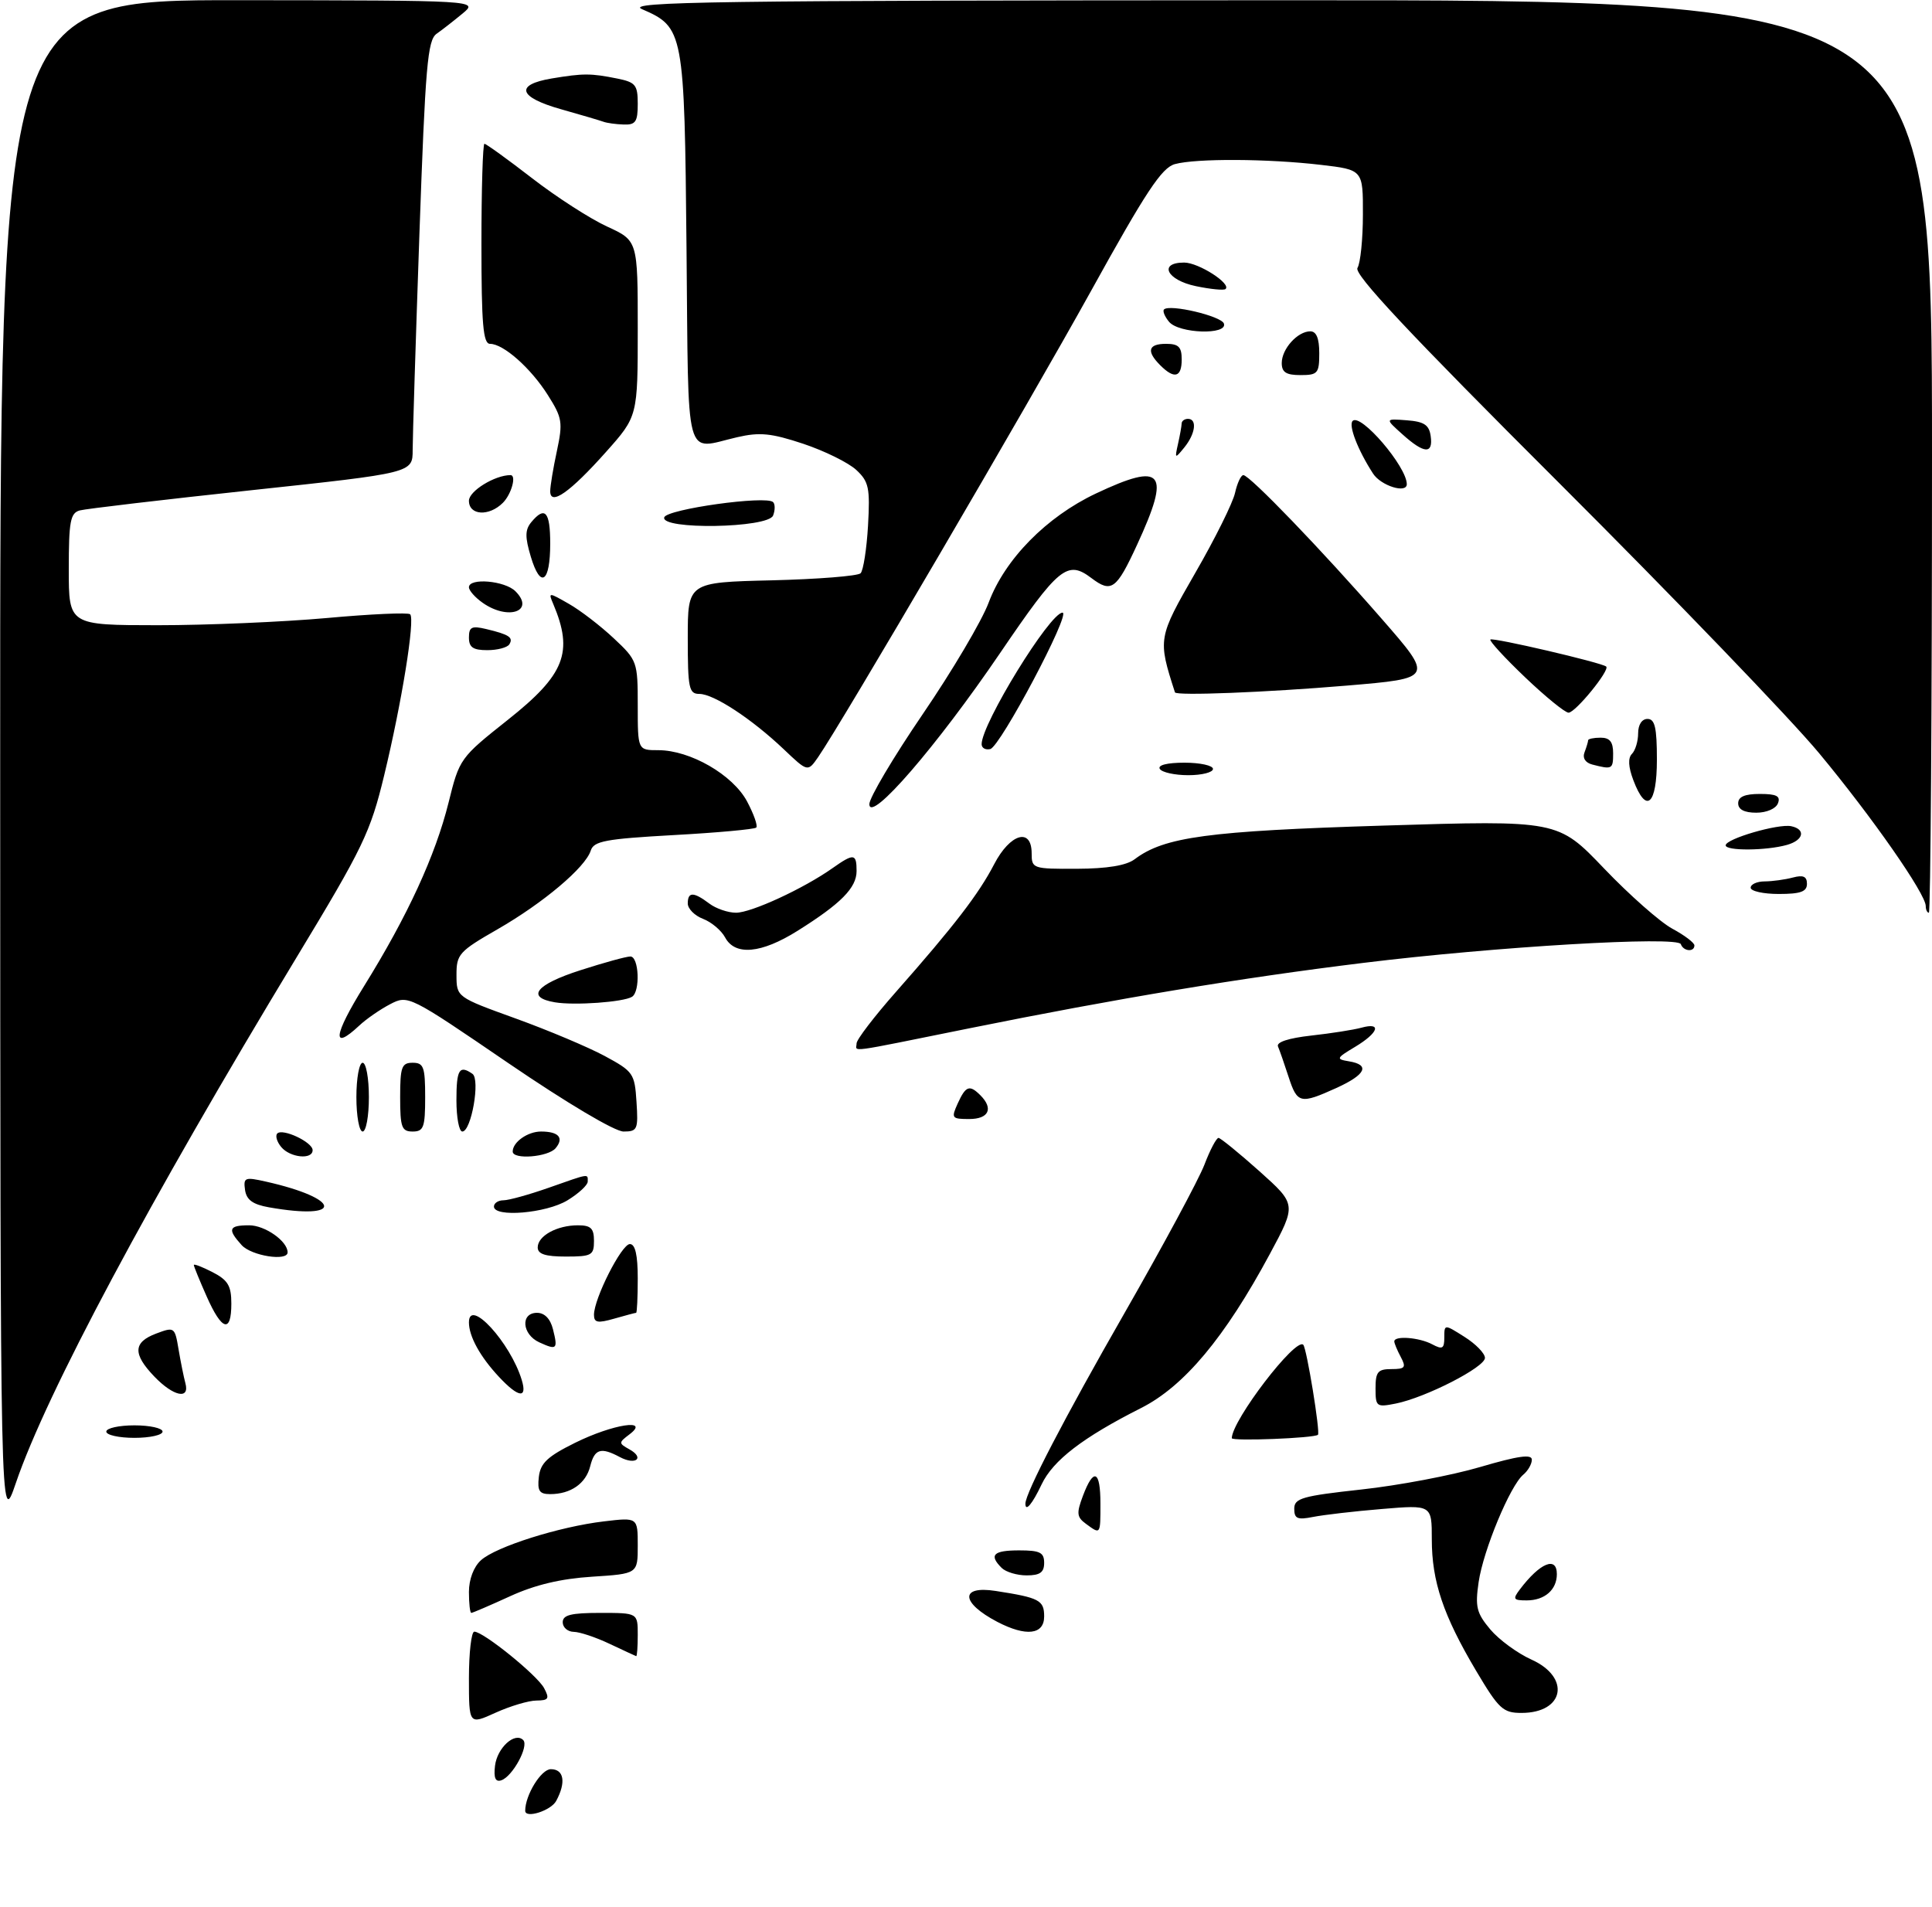 <?xml version="1.0" encoding="UTF-8" standalone="no"?>
<!DOCTYPE svg PUBLIC "-//W3C//DTD SVG 1.1//EN" "http://www.w3.org/Graphics/SVG/1.1/DTD/svg11.dtd" >
<svg xmlns="http://www.w3.org/2000/svg" xmlns:xlink="http://www.w3.org/1999/xlink" version="1.1" viewBox="0 0 309 305">
 <g >
 <path fill="currentColor"
d=" M 84.00 289.65 C 84.00 287.14 86.55 283.00 88.10 283.00 C 90.20 283.00 90.56 285.09 88.96 288.07 C 88.13 289.63 84.00 290.95 84.00 289.65 Z  M 79.17 282.46 C 79.51 279.59 82.34 277.00 83.68 278.34 C 84.63 279.30 81.98 284.18 80.17 284.78 C 79.24 285.09 78.94 284.40 79.17 282.46 Z  M 75.00 268.45 C 75.00 264.35 75.39 261.00 75.86 261.00 C 77.31 261.00 85.90 267.95 87.02 270.03 C 87.92 271.72 87.75 272.00 85.79 272.02 C 84.53 272.03 81.59 272.91 79.25 273.97 C 75.00 275.90 75.00 275.90 75.00 268.45 Z  M 236.08 267.25 C 230.83 258.40 229.00 252.96 229.00 246.23 C 229.00 240.71 229.00 240.71 221.01 241.38 C 216.62 241.74 211.67 242.32 210.01 242.65 C 207.50 243.15 207.00 242.93 207.00 241.34 C 207.00 239.66 208.25 239.30 217.75 238.26 C 223.66 237.62 232.21 236.00 236.75 234.66 C 242.77 232.89 245.00 232.57 245.00 233.49 C 245.00 234.19 244.38 235.27 243.63 235.89 C 241.53 237.64 237.24 247.96 236.49 253.07 C 235.91 257.04 236.16 258.03 238.35 260.64 C 239.74 262.29 242.70 264.46 244.94 265.47 C 251.26 268.32 250.20 274.00 243.34 274.00 C 240.39 274.00 239.72 273.38 236.08 267.25 Z  M 97.50 262.95 C 95.30 261.90 92.71 261.04 91.75 261.03 C 90.79 261.01 90.00 260.32 90.00 259.50 C 90.00 258.33 91.33 258.00 96.00 258.00 C 102.00 258.00 102.00 258.00 102.00 261.50 C 102.00 263.43 101.89 264.96 101.75 264.92 C 101.61 264.87 99.70 263.99 97.50 262.95 Z  M 159.52 259.44 C 153.65 256.37 153.49 253.59 159.25 254.49 C 166.24 255.57 167.00 255.97 167.00 258.57 C 167.00 261.49 164.11 261.83 159.52 259.44 Z  M 75.00 254.65 C 75.00 252.63 75.76 250.63 76.92 249.58 C 79.31 247.41 89.47 244.20 96.60 243.36 C 102.00 242.72 102.00 242.72 102.00 247.23 C 102.00 251.74 102.00 251.74 94.70 252.21 C 89.69 252.53 85.56 253.51 81.57 255.34 C 78.38 256.80 75.59 258.00 75.38 258.00 C 75.17 258.00 75.00 256.49 75.00 254.65 Z  M 243.08 254.25 C 246.30 249.99 249.00 248.87 249.00 251.80 C 249.00 254.30 247.05 256.00 244.18 256.00 C 242.03 256.00 241.91 255.80 243.08 254.25 Z  M 160.20 250.80 C 158.13 248.73 158.87 248.00 163.00 248.00 C 166.33 248.00 167.00 248.33 167.00 250.00 C 167.00 251.52 166.33 252.00 164.20 252.00 C 162.66 252.00 160.86 251.46 160.20 250.80 Z  M 173.68 243.75 C 172.21 242.67 172.15 242.06 173.21 239.25 C 174.92 234.72 176.00 235.20 176.00 240.50 C 176.00 245.53 176.04 245.48 173.68 243.75 Z  M 0.03 122.25 C 0.00 0.00 0.00 0.00 38.25 0.03 C 76.50 0.07 76.50 0.07 74.00 2.15 C 72.62 3.29 70.75 4.76 69.83 5.40 C 68.38 6.42 68.03 10.55 67.08 37.44 C 66.49 54.41 66.00 69.96 66.00 71.98 C 66.00 75.65 66.00 75.65 40.25 78.41 C 26.09 79.93 13.71 81.39 12.75 81.65 C 11.25 82.07 11.00 83.41 11.00 91.07 C 11.00 100.00 11.00 100.00 25.25 100.01 C 33.09 100.01 45.24 99.49 52.27 98.86 C 59.29 98.22 65.28 97.95 65.60 98.26 C 66.41 99.07 64.25 112.43 61.44 124.04 C 59.24 133.15 58.08 135.55 47.38 153.23 C 23.87 192.09 7.40 222.93 2.53 237.24 C 0.05 244.50 0.05 244.50 0.03 122.25 Z  M 164.00 240.53 C 164.00 238.83 170.26 226.78 179.84 210.06 C 185.97 199.36 191.72 188.68 192.63 186.31 C 193.53 183.94 194.55 182.01 194.89 182.02 C 195.22 182.04 198.17 184.44 201.43 187.35 C 207.36 192.66 207.36 192.66 203.10 200.58 C 195.91 213.95 189.39 221.75 182.50 225.23 C 173.16 229.95 168.42 233.60 166.59 237.45 C 165.10 240.60 164.00 241.90 164.00 240.53 Z  M 86.18 236.25 C 86.44 234.03 87.57 232.97 92.00 230.78 C 98.03 227.80 104.07 226.87 100.68 229.44 C 98.92 230.77 98.92 230.86 100.67 231.84 C 103.15 233.22 101.68 234.43 99.15 233.08 C 96.10 231.45 95.10 231.75 94.40 234.53 C 93.71 237.31 91.28 239.00 88.00 239.00 C 86.26 239.00 85.93 238.49 86.18 236.25 Z  M 197.01 230.05 C 197.06 227.16 207.22 213.89 208.44 215.11 C 208.99 215.66 211.19 229.15 210.79 229.51 C 210.18 230.05 197.00 230.57 197.01 230.05 Z  M 17.00 229.00 C 17.00 228.45 19.02 228.00 21.50 228.00 C 23.98 228.00 26.00 228.45 26.00 229.00 C 26.00 229.55 23.98 230.00 21.50 230.00 C 19.02 230.00 17.00 229.55 17.00 229.00 Z  M 220.00 222.08 C 220.00 219.45 220.37 219.00 222.54 219.00 C 224.73 219.00 224.93 218.74 224.04 217.07 C 223.47 216.00 223.00 214.88 223.00 214.57 C 223.00 213.62 227.00 213.93 229.07 215.04 C 230.70 215.91 231.00 215.74 231.00 213.94 C 231.00 211.80 231.00 211.80 234.25 213.86 C 236.04 214.99 237.50 216.50 237.50 217.21 C 237.50 218.70 228.03 223.55 223.25 224.51 C 220.15 225.13 220.00 225.02 220.00 222.08 Z  M 24.69 220.20 C 21.21 216.57 21.29 214.71 24.97 213.32 C 27.89 212.22 27.96 212.27 28.56 215.85 C 28.90 217.86 29.39 220.29 29.65 221.25 C 30.39 223.94 27.73 223.37 24.69 220.20 Z  M 79.81 220.25 C 76.79 217.02 75.00 213.77 75.00 211.53 C 75.00 207.52 81.64 214.76 83.45 220.75 C 84.37 223.78 82.92 223.58 79.81 220.25 Z  M 86.25 214.72 C 83.48 213.45 83.21 210.00 85.89 210.00 C 87.10 210.00 88.02 210.95 88.44 212.62 C 89.25 215.84 89.07 216.01 86.25 214.72 Z  M 33.05 207.37 C 31.92 204.83 31.00 202.57 31.00 202.35 C 31.00 202.13 32.35 202.65 34.00 203.50 C 36.46 204.77 37.00 205.68 37.00 208.53 C 37.00 213.32 35.48 212.87 33.05 207.37 Z  M 95.00 210.32 C 95.00 207.71 99.42 199.00 100.74 199.00 C 101.60 199.00 102.00 200.75 102.00 204.50 C 102.00 207.53 101.88 210.00 101.74 210.00 C 101.60 210.00 100.03 210.42 98.24 210.93 C 95.59 211.69 95.00 211.58 95.00 210.32 Z  M 38.65 199.17 C 36.34 196.62 36.57 196.00 39.85 196.00 C 42.38 196.00 46.00 198.54 46.00 200.33 C 46.00 201.80 40.21 200.89 38.65 199.17 Z  M 86.00 199.54 C 86.00 197.69 89.08 196.00 92.43 196.00 C 94.50 196.00 95.00 196.48 95.00 198.50 C 95.00 200.80 94.63 201.00 90.50 201.00 C 87.21 201.00 86.00 200.60 86.00 199.54 Z  M 43.00 193.12 C 40.42 192.66 39.42 191.93 39.19 190.34 C 38.91 188.35 39.16 188.25 42.53 189.01 C 54.66 191.74 55.07 195.25 43.00 193.12 Z  M 79.00 193.00 C 79.00 192.45 79.69 192.00 80.52 192.00 C 81.36 192.00 84.61 191.10 87.74 190.00 C 94.39 187.66 94.00 187.72 94.00 189.01 C 94.00 189.57 92.54 190.92 90.75 192.01 C 87.35 194.08 79.00 194.78 79.00 193.00 Z  M 44.98 183.48 C 44.28 182.64 44.00 181.66 44.35 181.31 C 45.22 180.45 50.00 182.70 50.00 183.98 C 50.00 185.55 46.40 185.19 44.98 183.48 Z  M 82.00 184.20 C 82.00 182.69 84.40 181.00 86.53 181.00 C 89.35 181.00 90.24 182.01 88.87 183.66 C 87.68 185.09 82.00 185.54 82.00 184.20 Z  M 57.00 175.50 C 57.00 172.47 57.45 170.00 58.00 170.00 C 58.55 170.00 59.00 172.47 59.00 175.50 C 59.00 178.53 58.55 181.00 58.00 181.00 C 57.45 181.00 57.00 178.53 57.00 175.50 Z  M 64.00 175.50 C 64.00 170.67 64.24 170.00 66.00 170.00 C 67.76 170.00 68.00 170.67 68.00 175.50 C 68.00 180.33 67.76 181.00 66.00 181.00 C 64.24 181.00 64.00 180.33 64.00 175.50 Z  M 73.00 176.00 C 73.00 171.08 73.46 170.31 75.56 171.77 C 76.84 172.65 75.38 181.00 73.94 181.00 C 73.42 181.00 73.00 178.75 73.00 176.00 Z  M 81.32 170.07 C 65.39 159.19 65.28 159.14 62.40 160.63 C 60.81 161.46 58.57 163.00 57.44 164.07 C 53.01 168.21 53.33 165.63 58.22 157.75 C 65.20 146.50 69.63 136.86 71.74 128.39 C 73.48 121.35 73.58 121.21 81.23 115.14 C 90.36 107.90 91.75 104.33 88.48 96.60 C 87.68 94.72 87.72 94.72 91.00 96.60 C 92.83 97.64 96.05 100.12 98.16 102.10 C 101.92 105.62 102.00 105.84 102.00 112.85 C 102.00 120.00 102.00 120.00 105.29 120.00 C 110.39 120.00 117.20 123.93 119.48 128.19 C 120.56 130.22 121.23 132.11 120.95 132.38 C 120.68 132.65 114.74 133.20 107.75 133.58 C 96.82 134.19 94.96 134.54 94.48 136.07 C 93.62 138.76 86.91 144.43 79.57 148.65 C 73.42 152.18 73.00 152.65 73.01 155.96 C 73.02 159.50 73.02 159.50 82.48 162.92 C 87.68 164.80 94.08 167.50 96.72 168.92 C 101.29 171.39 101.51 171.71 101.80 176.25 C 102.09 180.67 101.95 181.00 99.73 181.00 C 98.33 181.00 90.66 176.44 81.32 170.07 Z  M 153.18 176.50 C 154.46 173.69 155.07 173.47 156.80 175.20 C 158.93 177.33 158.15 179.00 155.02 179.00 C 152.21 179.00 152.11 178.86 153.18 176.50 Z  M 206.09 172.25 C 205.42 170.19 204.66 168.00 204.40 167.40 C 204.10 166.70 206.07 166.06 209.72 165.65 C 212.90 165.30 216.51 164.73 217.75 164.39 C 221.05 163.48 220.48 165.20 216.74 167.45 C 213.70 169.27 213.64 169.42 215.75 169.77 C 219.18 170.33 218.45 171.89 213.75 174.03 C 207.96 176.65 207.49 176.55 206.09 172.25 Z  M 137.00 166.90 C 137.00 166.29 139.84 162.58 143.31 158.65 C 152.59 148.13 156.53 143.01 159.00 138.25 C 161.55 133.33 165.00 132.32 165.00 136.50 C 165.00 138.94 165.17 139.00 172.25 138.97 C 177.10 138.95 180.16 138.44 181.48 137.44 C 186.21 133.87 193.16 132.93 221.34 132.06 C 249.17 131.20 249.17 131.20 256.55 138.92 C 260.61 143.17 265.52 147.50 267.46 148.55 C 269.41 149.60 271.00 150.80 271.00 151.23 C 271.00 152.34 269.23 152.18 268.83 151.03 C 268.38 149.70 239.10 151.43 218.00 154.03 C 198.29 156.45 178.70 159.71 155.08 164.48 C 134.87 168.56 137.00 168.28 137.00 166.90 Z  M 88.75 160.33 C 84.07 159.54 85.69 157.49 92.82 155.20 C 96.57 153.99 100.17 153.00 100.82 153.00 C 102.20 153.00 102.43 158.62 101.08 159.45 C 99.70 160.30 91.88 160.86 88.75 160.33 Z  M 115.97 149.95 C 115.37 148.83 113.78 147.49 112.44 146.98 C 111.10 146.47 110.00 145.36 110.00 144.52 C 110.00 142.63 110.93 142.64 113.44 144.53 C 114.51 145.34 116.44 146.00 117.72 146.00 C 120.16 146.00 128.54 142.13 133.15 138.87 C 136.57 136.46 137.00 136.51 137.00 139.33 C 137.00 142.01 134.52 144.53 127.55 148.90 C 121.75 152.54 117.56 152.92 115.97 149.95 Z  M 308.00 144.93 C 308.00 142.99 299.43 130.70 290.96 120.50 C 286.40 115.00 267.72 95.59 249.46 77.36 C 225.31 53.26 216.49 43.84 217.11 42.86 C 217.58 42.11 217.98 38.27 217.98 34.33 C 218.00 27.16 218.00 27.16 211.25 26.37 C 202.81 25.38 191.32 25.32 187.91 26.25 C 185.81 26.82 183.28 30.65 174.48 46.57 C 164.41 64.76 134.61 115.68 130.85 121.11 C 129.19 123.50 129.19 123.50 125.35 119.85 C 120.22 114.98 114.15 111.00 111.86 111.00 C 110.19 111.00 110.00 110.11 110.00 102.08 C 110.00 93.15 110.00 93.15 123.42 92.83 C 130.80 92.65 137.20 92.14 137.64 91.70 C 138.08 91.25 138.61 87.83 138.83 84.08 C 139.17 78.03 138.96 77.04 136.95 75.17 C 135.70 74.01 131.89 72.13 128.48 70.99 C 123.35 69.29 121.52 69.10 117.89 69.94 C 109.37 71.90 110.14 74.80 109.80 39.70 C 109.47 4.96 109.36 4.37 102.67 1.46 C 99.95 0.27 114.27 0.07 204.25 0.04 C 309.00 0.00 309.00 0.00 309.00 73.00 C 309.00 113.15 308.77 146.00 308.50 146.00 C 308.23 146.00 308.00 145.52 308.00 144.93 Z  M 280.00 142.00 C 280.00 141.45 281.01 140.99 282.25 140.99 C 283.49 140.98 285.51 140.70 286.75 140.37 C 288.40 139.93 289.00 140.19 289.00 141.38 C 289.00 142.63 287.98 143.00 284.50 143.00 C 282.02 143.00 280.00 142.55 280.00 142.00 Z  M 276.00 135.22 C 276.00 134.18 284.40 131.73 286.48 132.16 C 288.86 132.66 288.47 134.40 285.81 135.15 C 282.47 136.09 276.00 136.13 276.00 135.22 Z  M 139.04 128.65 C 139.02 127.64 142.86 121.16 147.57 114.25 C 152.28 107.35 157.04 99.31 158.13 96.38 C 160.73 89.44 167.36 82.69 175.26 78.95 C 186.06 73.85 187.29 75.38 181.85 87.17 C 178.56 94.30 177.76 94.89 174.56 92.47 C 170.70 89.55 169.34 90.66 159.92 104.51 C 149.80 119.39 139.12 131.74 139.04 128.65 Z  M 278.00 128.50 C 278.00 127.45 279.05 127.00 281.47 127.00 C 284.14 127.00 284.81 127.34 284.36 128.50 C 284.03 129.36 282.54 130.00 280.89 130.00 C 278.99 130.00 278.00 129.49 278.00 128.50 Z  M 261.23 124.79 C 260.43 122.67 260.35 121.25 261.01 120.59 C 261.55 120.05 262.00 118.56 262.00 117.30 C 262.00 115.92 262.60 115.00 263.50 115.00 C 264.68 115.00 265.00 116.39 265.00 121.50 C 265.00 128.79 263.30 130.28 261.23 124.79 Z  M 185.50 123.00 C 185.12 122.39 186.66 122.00 189.44 122.00 C 191.95 122.00 194.00 122.45 194.00 123.00 C 194.00 123.55 192.23 124.00 190.06 124.00 C 187.89 124.00 185.84 123.55 185.50 123.00 Z  M 254.68 122.30 C 253.55 122.01 253.07 121.25 253.43 120.33 C 253.74 119.51 254.00 118.65 254.00 118.42 C 254.00 118.19 254.90 118.00 256.00 118.00 C 257.47 118.00 258.00 118.67 258.00 120.50 C 258.00 123.05 257.86 123.12 254.68 122.30 Z  M 157.00 119.04 C 157.00 115.77 167.92 98.00 169.94 98.00 C 171.34 98.00 159.98 119.45 158.38 119.82 C 157.62 120.00 157.00 119.65 157.00 119.04 Z  M 243.92 108.34 C 240.66 105.23 238.16 102.51 238.37 102.30 C 238.74 101.93 256.12 105.98 256.89 106.62 C 257.54 107.16 251.97 114.00 250.87 114.00 C 250.31 114.00 247.18 111.45 243.92 108.34 Z  M 187.92 110.75 C 185.16 102.19 185.19 102.04 191.20 91.59 C 194.34 86.15 197.19 80.41 197.53 78.84 C 197.88 77.28 198.47 76.00 198.86 76.00 C 199.86 76.00 211.36 87.94 221.00 99.00 C 229.29 108.50 229.29 108.50 215.39 109.67 C 202.44 110.76 188.10 111.32 187.92 110.75 Z  M 75.00 101.98 C 75.00 100.29 75.44 100.07 77.75 100.62 C 81.44 101.50 82.14 101.97 81.46 103.07 C 81.14 103.58 79.56 104.00 77.94 104.00 C 75.66 104.00 75.00 103.55 75.00 101.98 Z  M 77.22 96.44 C 76.00 95.59 75.00 94.46 75.00 93.94 C 75.00 92.39 80.74 92.88 82.44 94.58 C 85.62 97.76 81.31 99.30 77.22 96.44 Z  M 84.90 89.06 C 83.95 85.89 83.97 84.75 84.97 83.53 C 87.16 80.89 88.00 81.83 88.00 86.94 C 88.00 93.20 86.46 94.26 84.90 89.06 Z  M 106.24 82.75 C 106.67 81.44 122.55 79.22 123.65 80.32 C 123.98 80.64 123.98 81.61 123.65 82.46 C 122.87 84.49 105.58 84.78 106.24 82.75 Z  M 75.00 80.10 C 75.00 78.55 79.14 76.00 81.65 76.00 C 82.64 76.00 81.80 79.06 80.43 80.43 C 78.21 82.65 75.00 82.45 75.00 80.10 Z  M 88.00 78.58 C 88.00 77.77 88.48 74.86 89.07 72.13 C 90.04 67.57 89.93 66.84 87.63 63.21 C 84.90 58.88 80.52 55.00 78.37 55.00 C 77.27 55.00 77.00 51.85 77.00 39.00 C 77.00 30.20 77.22 23.00 77.48 23.00 C 77.75 23.00 81.17 25.47 85.08 28.49 C 88.99 31.52 94.40 35.00 97.10 36.24 C 102.00 38.49 102.00 38.49 102.00 52.54 C 102.00 66.60 102.00 66.60 96.91 72.31 C 91.18 78.74 88.00 80.98 88.00 78.58 Z  M 219.60 75.75 C 217.16 71.98 215.64 68.03 216.34 67.33 C 217.63 66.04 225.00 74.65 225.00 77.45 C 225.00 79.00 220.85 77.70 219.60 75.75 Z  M 188.41 71.00 C 188.72 69.62 188.98 68.16 188.99 67.75 C 188.99 67.34 189.45 67.00 190.00 67.00 C 191.50 67.00 191.20 69.37 189.43 71.56 C 187.91 73.43 187.87 73.41 188.41 71.00 Z  M 224.31 69.48 C 221.50 66.96 221.50 66.96 225.00 67.23 C 227.77 67.44 228.57 67.97 228.82 69.75 C 229.24 72.69 227.78 72.60 224.31 69.48 Z  M 185.57 58.43 C 183.31 56.17 183.63 55.00 186.50 55.00 C 188.50 55.00 189.00 55.50 189.00 57.50 C 189.00 60.37 187.83 60.69 185.57 58.43 Z  M 205.00 58.07 C 205.00 55.81 207.53 53.00 209.57 53.00 C 210.54 53.00 211.00 54.13 211.00 56.50 C 211.00 59.72 210.76 60.00 208.00 60.00 C 205.70 60.00 205.00 59.55 205.00 58.07 Z  M 186.98 51.48 C 186.28 50.64 185.92 49.75 186.17 49.50 C 187.07 48.60 195.35 50.56 195.75 51.76 C 196.37 53.62 188.55 53.36 186.98 51.48 Z  M 191.25 45.77 C 186.61 44.80 185.23 42.00 189.39 42.00 C 191.70 42.00 197.01 45.41 196.00 46.24 C 195.72 46.47 193.59 46.26 191.25 45.77 Z  M 96.50 19.47 C 95.95 19.27 92.91 18.37 89.75 17.48 C 82.90 15.55 82.29 13.55 88.25 12.55 C 93.30 11.71 94.48 11.71 98.75 12.57 C 101.65 13.16 102.00 13.59 102.00 16.61 C 102.00 19.48 101.66 19.99 99.75 19.92 C 98.51 19.88 97.05 19.68 96.50 19.47 Z "/>
</g>
</svg>